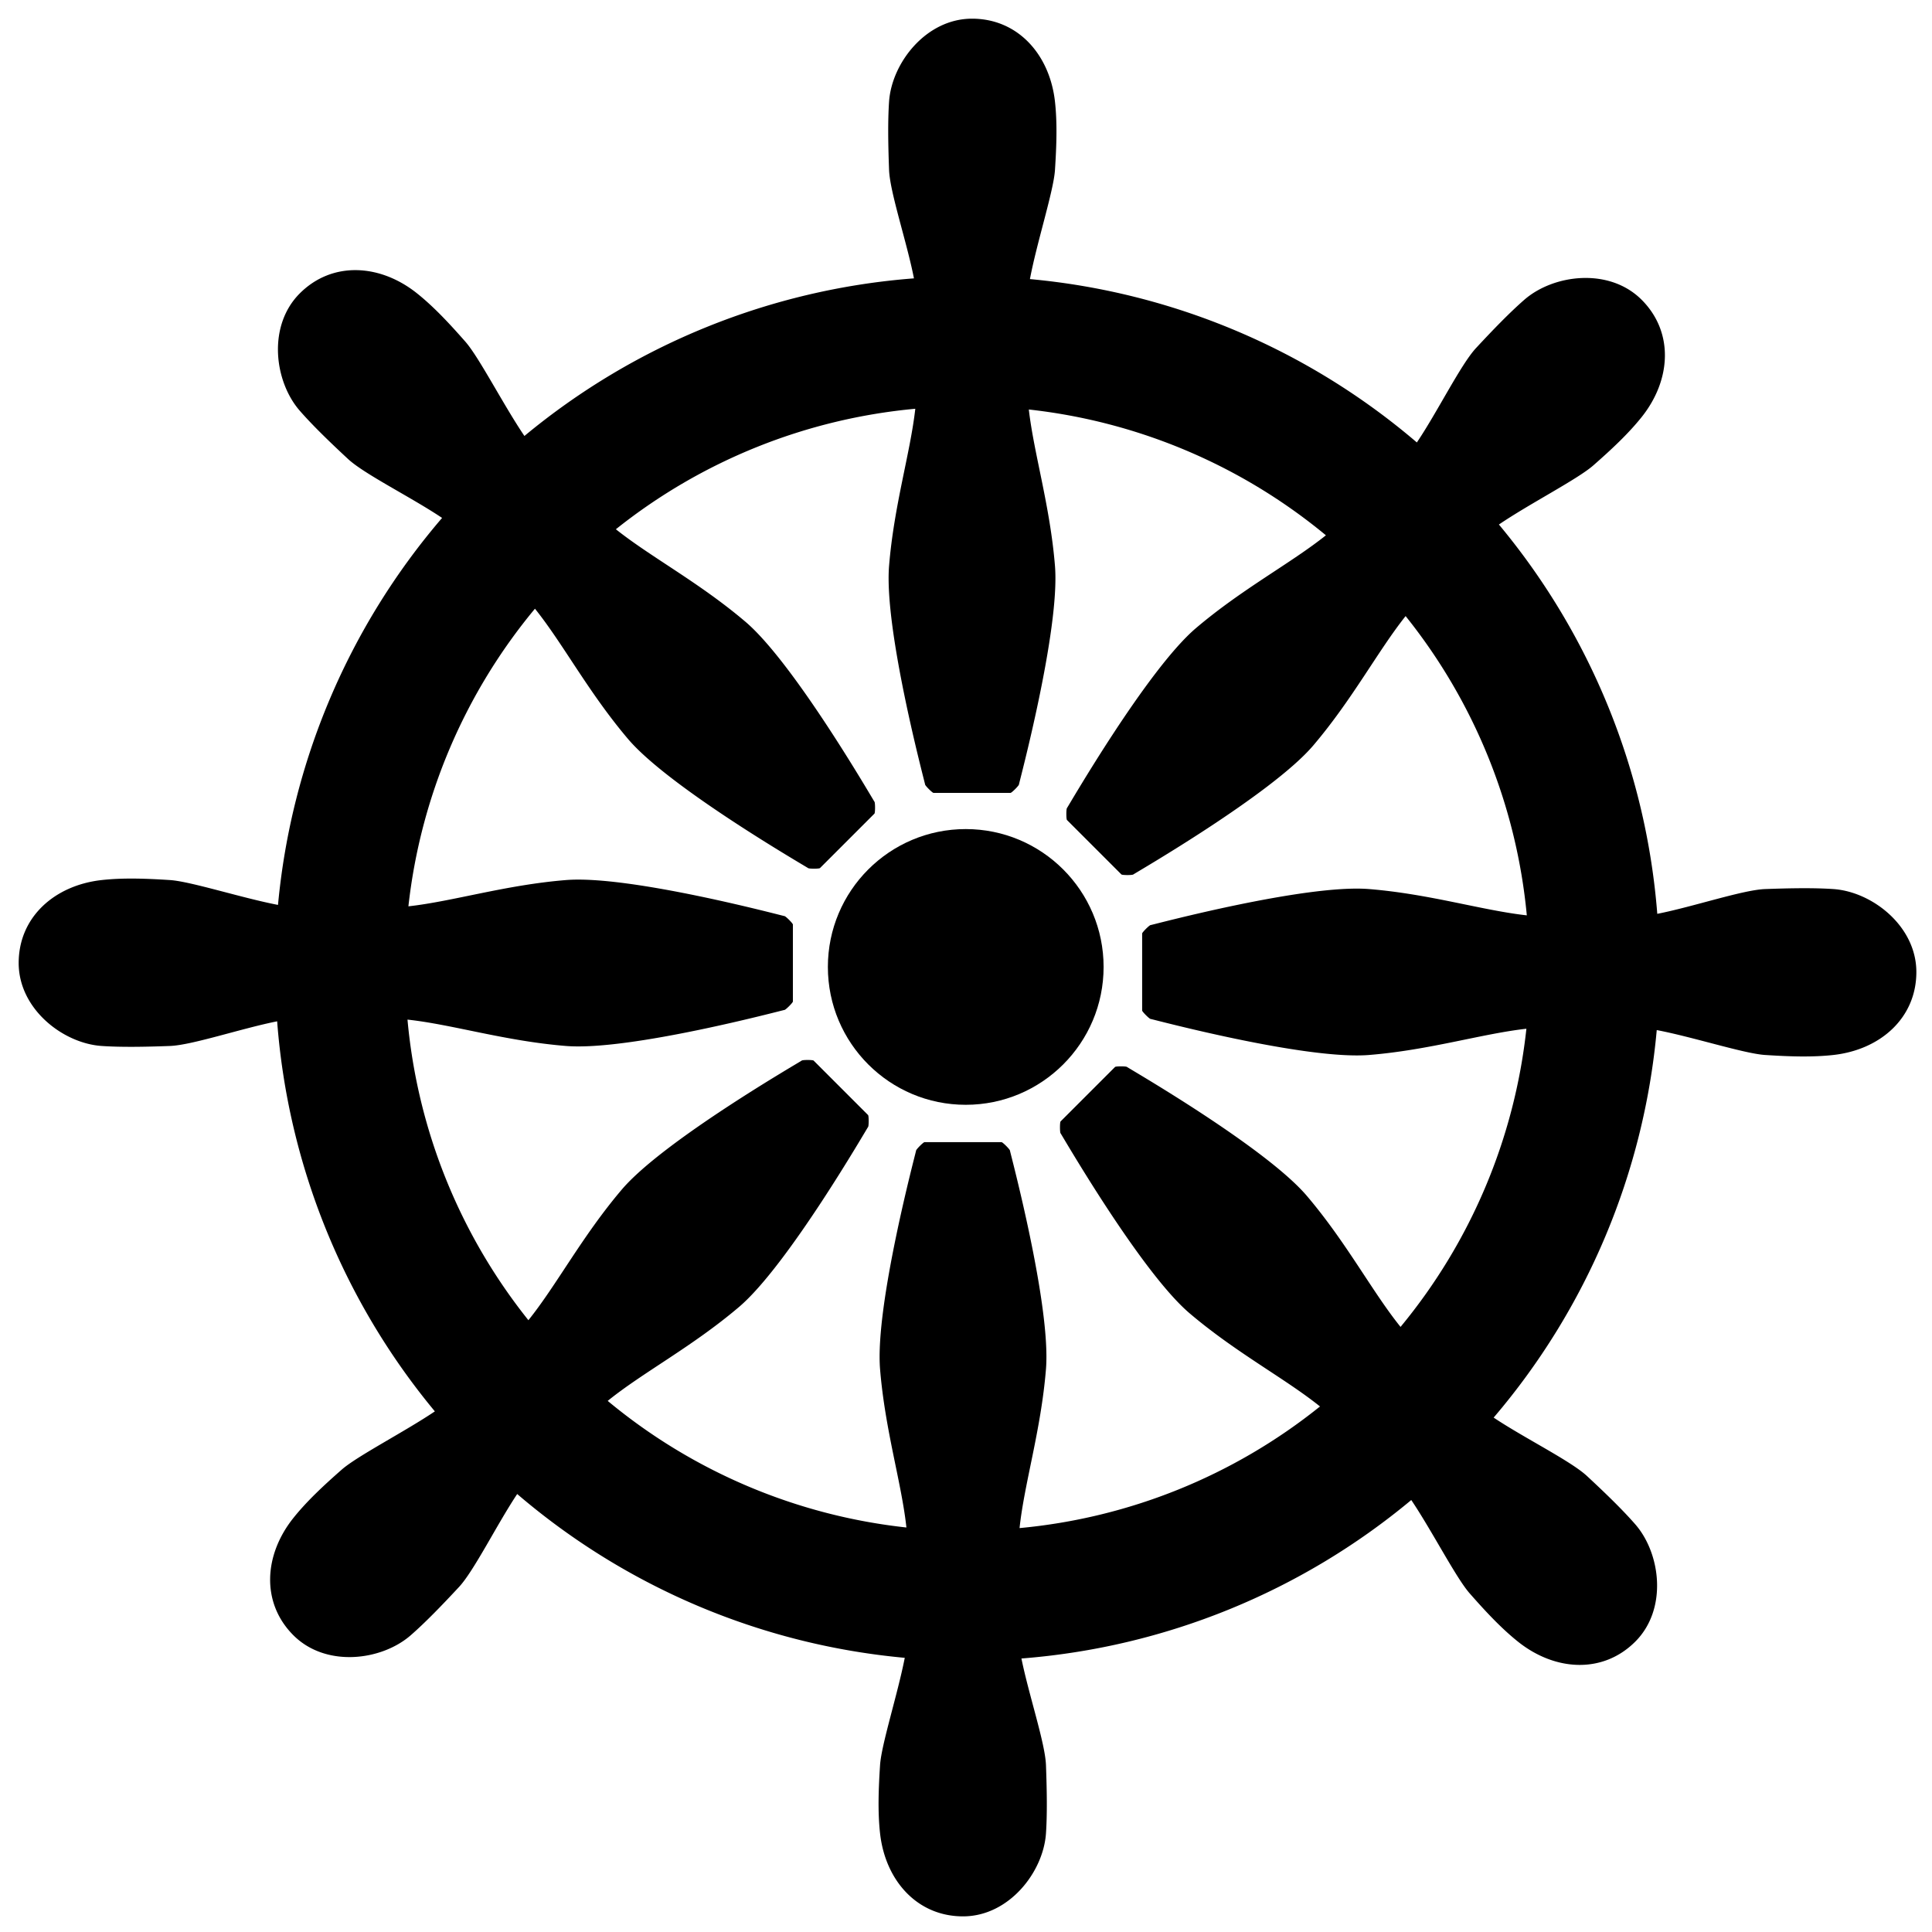 <?xml version="1.0" encoding="UTF-8" standalone="no"?>
<svg
        xmlns:dc="http://purl.org/dc/elements/1.1/"
        xmlns:cc="http://creativecommons.org/ns#"
        xmlns:rdf="http://www.w3.org/1999/02/22-rdf-syntax-ns#"
        xmlns="http://www.w3.org/2000/svg"
        id="svg8"
        version="1.1"
        viewBox="0 0 132.292 132.292"
        height="500"
        width="500">
    <defs
            id="defs2"/>
    <g
            transform="translate(0,-164.708)"
            id="layer1">
        <path
                id="path864"
                transform="matrix(0.265,0,0,0.265,0,164.708)"
                d="M 251.162 4.826 C 239.287 4.826 230.411 16.266 229.729 26.26 C 229.385 31.287 229.488 37.433 229.729 43.918 C 229.942 49.684 234.346 62.629 236.158 71.926 A 179.003 179.003 0 0 0 135.508 112.652 C 130.146 104.765 123.819 92.352 120.258 88.299 C 116.254 83.742 112.186 79.343 107.771 75.812 C 98.229 68.181 85.856 67.418 77.459 75.814 C 69.062 84.211 70.874 98.578 77.457 106.127 C 80.769 109.924 85.188 114.197 89.943 118.613 C 94.16 122.529 106.375 128.546 114.232 133.828 A 179.003 179.003 0 0 0 71.834 233.822 C 62.471 232.026 49.285 227.749 43.918 227.402 C 37.865 227.011 31.878 226.777 26.26 227.402 C 14.116 228.754 4.826 236.963 4.826 248.838 C 4.826 260.713 16.266 269.589 26.26 270.271 C 31.287 270.615 37.433 270.512 43.918 270.271 C 49.618 270.061 62.341 265.75 71.613 263.9 A 179.003 179.003 0 0 0 112.365 364.689 C 104.466 370.008 92.301 376.225 88.299 379.742 C 83.742 383.746 79.343 387.814 75.812 392.229 C 68.181 401.771 67.418 414.146 75.814 422.543 C 84.211 430.94 98.578 429.126 106.127 422.543 C 109.924 419.231 114.197 414.812 118.613 410.057 C 122.482 405.891 128.403 393.908 133.639 386.043 A 179.003 179.003 0 0 0 233.783 428.371 C 231.964 437.721 227.746 450.755 227.402 456.082 C 227.011 462.135 226.777 468.122 227.402 473.74 C 228.754 485.884 236.963 495.174 248.838 495.174 C 260.713 495.174 269.589 483.734 270.271 473.74 C 270.615 468.713 270.512 462.567 270.271 456.082 C 270.062 450.414 265.798 437.801 263.932 428.543 A 179.003 179.003 0 0 0 364.662 387.596 C 369.986 395.494 376.219 407.692 379.742 411.701 C 383.746 416.258 387.814 420.657 392.229 424.188 C 401.771 431.819 414.146 432.582 422.543 424.186 C 430.94 415.789 429.126 401.422 422.543 393.873 C 419.231 390.076 414.812 385.803 410.057 381.387 C 405.873 377.502 393.811 371.549 385.947 366.297 A 179.003 179.003 0 0 0 428.092 266.164 C 437.46 267.952 450.701 272.25 456.082 272.598 C 462.135 272.989 468.122 273.223 473.74 272.598 C 485.884 271.246 495.174 263.037 495.174 251.162 C 495.174 239.287 483.734 230.411 473.74 229.729 C 468.713 229.385 462.567 229.489 456.082 229.729 C 450.349 229.941 437.516 234.298 428.23 236.129 A 179.003 179.003 0 0 0 387.309 135.535 C 395.194 130.168 407.641 123.825 411.701 120.258 C 416.258 116.254 420.657 112.186 424.188 107.771 C 431.819 98.229 432.582 85.856 424.186 77.459 C 415.789 69.062 401.422 70.876 393.873 77.459 C 390.076 80.771 385.803 85.188 381.387 89.943 C 377.455 94.178 371.403 106.474 366.105 114.328 A 179.003 179.003 0 0 0 266.127 72.115 C 267.89 62.737 272.247 49.339 272.598 43.918 C 272.989 37.865 273.223 31.878 272.598 26.26 C 271.246 14.116 263.037 4.826 251.162 4.826 z M 236.506 105.621 C 235.219 117.086 230.998 130.616 229.729 146.236 C 228.383 162.797 239.035 202.395 239.035 202.697 C 239.035 202.999 240.915 204.877 241.217 204.877 L 261.109 204.877 C 261.411 204.877 263.291 202.999 263.291 202.697 C 263.291 202.395 273.943 162.797 272.598 146.236 C 271.335 130.703 267.152 117.236 265.84 105.812 A 145.364 145.364 0 0 1 342.607 138.318 C 333.587 145.534 321.007 152.123 309.037 162.293 C 296.375 173.052 275.909 208.585 275.695 208.799 C 275.482 209.012 275.484 211.669 275.697 211.883 L 289.764 225.949 C 289.977 226.163 292.632 226.165 292.846 225.951 C 293.059 225.738 328.593 205.269 339.352 192.607 C 349.463 180.708 356.033 168.201 363.199 159.191 A 145.364 145.364 0 0 1 394.518 236.52 C 383.023 235.252 369.448 231.003 353.764 229.729 C 337.203 228.383 297.605 239.035 297.303 239.035 C 297.001 239.035 295.123 240.915 295.123 241.217 L 295.123 261.109 C 295.123 261.411 297.001 263.291 297.303 263.291 C 297.605 263.291 337.203 273.943 353.764 272.598 C 369.399 271.327 382.939 267.101 394.41 265.818 A 145.364 145.364 0 0 1 361.891 342.863 C 354.593 333.826 347.975 321.122 337.707 309.037 C 326.948 296.375 291.415 275.909 291.201 275.695 C 290.987 275.482 288.331 275.484 288.117 275.697 L 274.051 289.764 C 273.837 289.977 273.837 292.632 274.051 292.846 C 274.264 293.059 294.731 328.593 307.393 339.352 C 319.414 349.566 332.05 356.168 341.078 363.42 A 145.364 145.364 0 0 1 263.447 394.846 C 264.669 383.282 268.985 369.598 270.271 353.764 C 271.617 337.203 260.965 297.605 260.965 297.303 C 260.965 297 259.085 295.123 258.783 295.123 L 238.891 295.123 C 238.589 295.123 236.709 297.001 236.709 297.303 C 236.709 297.605 226.056 337.203 227.402 353.764 C 228.683 369.529 232.968 383.162 234.211 394.693 A 145.364 145.364 0 0 1 157.027 361.98 C 166.072 354.647 178.829 348.017 190.963 337.707 C 203.625 326.948 224.091 291.415 224.305 291.201 C 224.518 290.988 224.516 288.333 224.303 288.119 L 210.236 274.051 C 210.023 273.837 207.368 273.837 207.154 274.051 C 206.941 274.264 171.407 294.731 160.648 307.393 C 150.414 319.438 143.805 332.099 136.535 341.131 A 145.364 145.364 0 0 1 105.293 263.461 C 116.828 264.702 130.465 268.99 146.236 270.271 C 162.797 271.617 202.395 260.965 202.697 260.965 C 202.999 260.965 204.877 259.085 204.877 258.783 L 204.877 238.891 C 204.877 238.589 202.999 236.709 202.697 236.709 C 202.395 236.709 162.797 226.056 146.236 227.402 C 130.573 228.675 117.013 232.915 105.529 234.189 A 145.364 145.364 0 0 1 138.229 157.283 C 145.479 166.311 152.081 178.944 162.293 190.963 C 173.052 203.625 208.585 224.091 208.799 224.305 C 209.013 224.518 211.667 224.516 211.881 224.303 L 225.949 210.236 C 226.163 210.023 226.163 207.368 225.949 207.154 C 225.736 206.941 205.269 171.407 192.607 160.648 C 180.683 150.516 168.15 143.939 159.137 136.756 A 145.364 145.364 0 0 1 236.506 105.621 z "
                style="opacity:1;fill:#000000;fill-opacity:1;stroke:none;stroke-width:5;stroke-linecap:round;stroke-linejoin:round;stroke-miterlimit:4;stroke-dasharray:none;stroke-opacity:1"/>
        <circle
                style="opacity:1;fill:#000000;fill-opacity:1;stroke:none;stroke-width:1.323;stroke-linecap:round;stroke-linejoin:round;stroke-miterlimit:4;stroke-dasharray:none;stroke-opacity:1"
                id="circle884"
                cx="66.128"
                cy="230.918"
                r="9.44"/>
    </g>
</svg>
